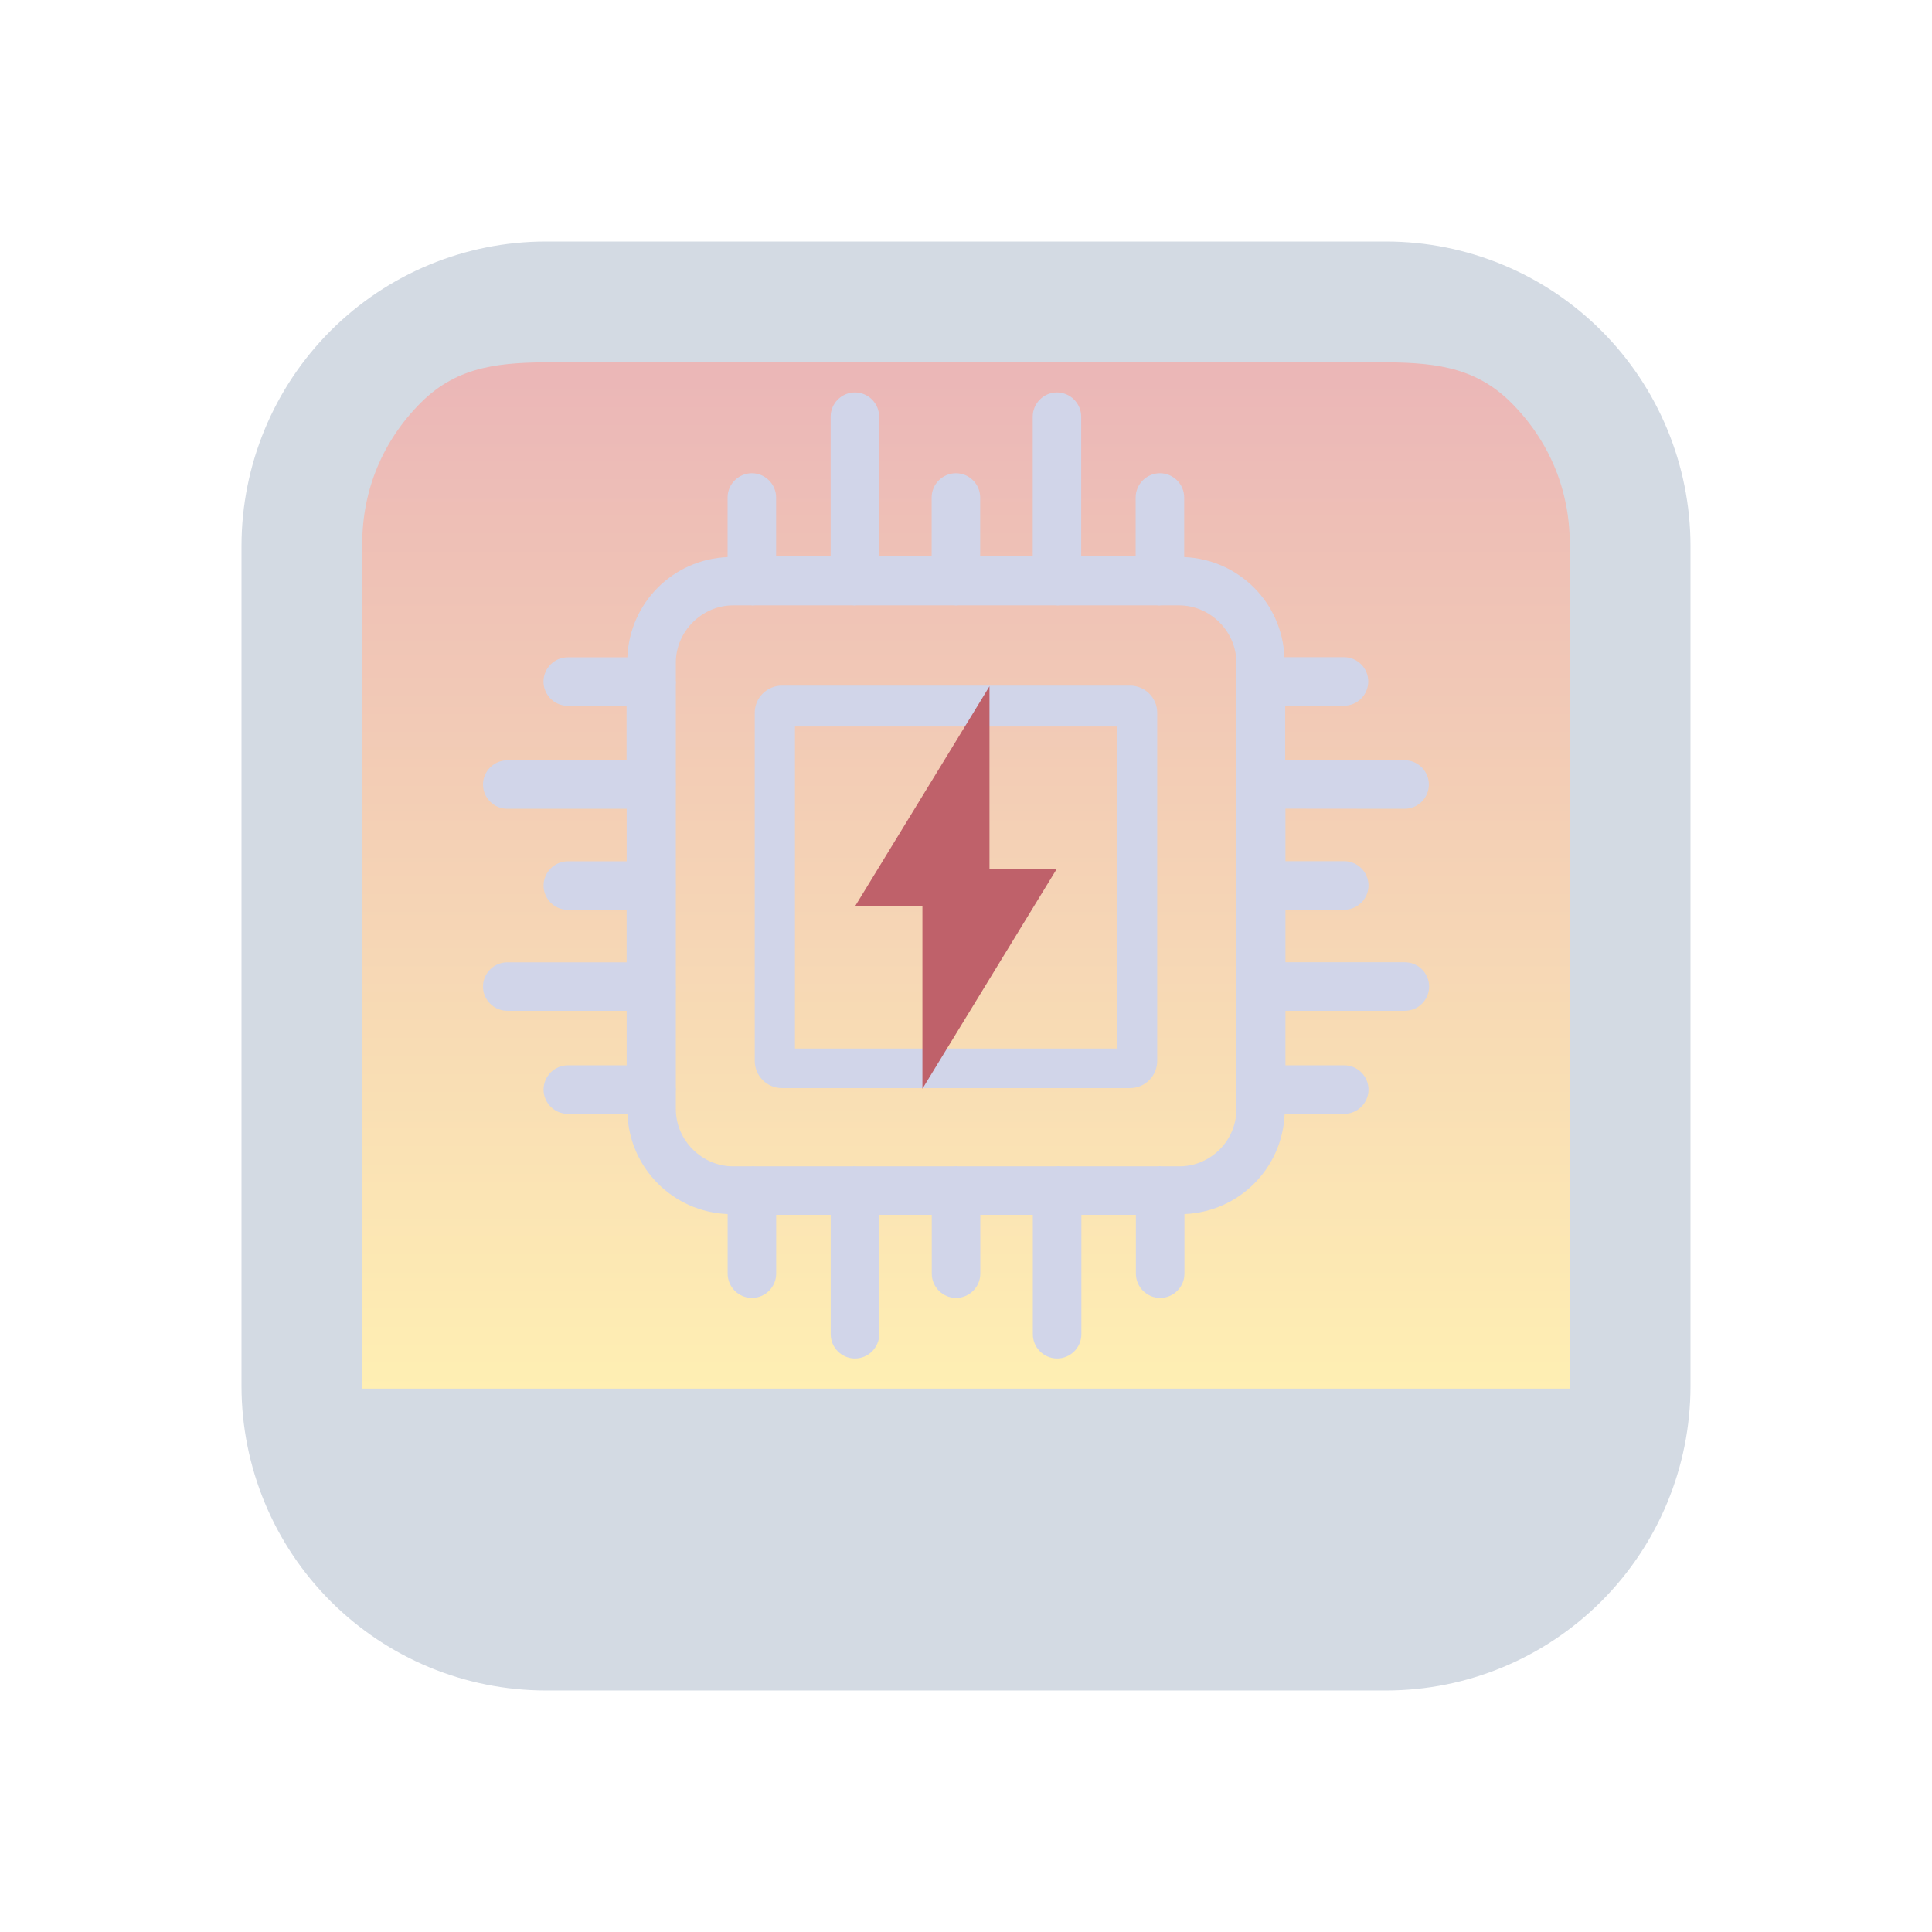 <?xml version="1.0" encoding="UTF-8" standalone="no"?>
<svg
   width="32"
   height="32"
   version="1"
   id="svg902"
   sodipodi:docname="org.rnd2.cpupower_gui.svg"
   inkscape:version="1.2.2 (b0a8486541, 2022-12-01)"
   xmlns:inkscape="http://www.inkscape.org/namespaces/inkscape"
   xmlns:sodipodi="http://sodipodi.sourceforge.net/DTD/sodipodi-0.dtd"
   xmlns:xlink="http://www.w3.org/1999/xlink"
   xmlns="http://www.w3.org/2000/svg"
   xmlns:svg="http://www.w3.org/2000/svg">
  <g
     id="22-22-org.rnd2.cpupower_gui">
    <rect
       style="opacity:0.001"
       width="22"
       height="22"
       x="32"
       y="10"
       id="rect892" />
    <path
       inkscape:connector-curvature="0"
       id="path9068-9-37-8-0-1-0-1-3-7-4-6-1-8"
       d="M 51.119,12.604 34,12.605 v 14.791 h 17.288 z"
       style="display:inline;overflow:visible;visibility:visible;opacity:0.6;fill:url(#linearGradient20653);fill-opacity:1.0;fill-rule:nonzero;stroke:none;stroke-width:0.56;marker:none"
       sodipodi:nodetypes="cccccc" />
    <path
       d="M 48.803,11 H 37.197 c -1.113,0.002 -2.179,0.444 -2.966,1.231 C 33.444,13.017 33.001,14.084 33,15.197 V 26.803 26.803 c 8.62e-4,1.113 0.444,2.179 1.231,2.966 0.787,0.787 1.853,1.229 2.966,1.231 h 11.607 -1.9e-4 c 1.113,-0.001 2.179,-0.444 2.966,-1.231 0.787,-0.787 1.229,-1.853 1.231,-2.966 V 15.197 c -0.002,-1.113 -0.444,-2.179 -1.231,-2.966 -0.787,-0.787 -1.853,-1.229 -2.966,-1.231 z m -11.186,2 h 10.766 c 0.739,0.001 1.436,-0.114 1.959,0.409 0.523,0.523 0.657,1.018 0.658,1.758 v 11.833 h -16 V 15.167 c 8.51e-4,-0.739 0.135,-1.235 0.658,-1.758 0.523,-0.523 1.22,-0.408 1.959,-0.409 z"
       id="path1193-3-7-3-6"
       style="fill:#d3dae3;fill-opacity:1;stroke-width:0.04"
       sodipodi:nodetypes="ccccccccccccccccccccccccc" />
    <path
       d="M 45.625,17.879 C 45.625,17.684 45.466,17.525 45.271,17.525 h -4.542 c -0.195,0 -0.354,0.159 -0.354,0.354 v 4.542 c 0,0.195 0.159,0.354 0.354,0.354 h 4.542 c 0.195,0 0.354,-0.159 0.354,-0.354 z m -0.525,4.379 h -4.2 v -4.2 h 4.2 z"
       id="path659-3-6"
       style="fill:#d1d5e9;fill-opacity:1;stroke-width:0.027"
       sodipodi:nodetypes="sssssssssccccc" />
    <path
       d="M 48.692,19.172 C 48.862,19.172 49,19.036 49,18.871 49,18.705 48.862,18.57 48.692,18.57 h -1.515 v -0.678 h 0.746 c 0.169,0 0.308,-0.136 0.308,-0.301 0,-0.166 -0.138,-0.301 -0.308,-0.301 h -0.756 c -0.028,-0.678 -0.579,-1.217 -1.271,-1.245 v -0.74 c 0,-0.166 -0.138,-0.301 -0.308,-0.301 -0.169,0 -0.308,0.136 -0.308,0.301 v 0.73 h -0.692 V 14.301 C 44.589,14.136 44.451,14 44.282,14 c -0.169,0 -0.308,0.136 -0.308,0.301 v 1.734 h -0.666 v -0.73 c 0,-0.166 -0.138,-0.301 -0.308,-0.301 -0.169,0 -0.308,0.136 -0.308,0.301 v 0.73 h -0.666 V 14.301 C 42.026,14.136 41.888,14 41.718,14 c -0.169,0 -0.308,0.136 -0.308,0.301 v 1.734 h -0.692 v -0.73 c 0,-0.166 -0.138,-0.301 -0.308,-0.301 -0.169,0 -0.308,0.136 -0.308,0.301 v 0.74 c -0.692,0.028 -1.243,0.567 -1.271,1.245 H 38.076 c -0.169,0 -0.308,0.136 -0.308,0.301 0,0.166 0.138,0.301 0.308,0.301 h 0.746 v 0.678 h -1.515 C 37.138,18.57 37,18.705 37,18.871 c 0,0.166 0.138,0.301 0.308,0.301 h 1.515 v 0.652 H 38.076 c -0.169,0 -0.308,0.136 -0.308,0.301 0,0.166 0.138,0.301 0.308,0.301 h 0.746 v 0.652 h -1.515 C 37.138,21.079 37,21.215 37,21.38 c 0,0.166 0.138,0.301 0.308,0.301 h 1.515 v 0.678 H 38.076 c -0.169,0 -0.308,0.136 -0.308,0.301 0,0.166 0.138,0.301 0.308,0.301 h 0.756 c 0.028,0.678 0.579,1.217 1.271,1.245 v 0.74 c 0,0.166 0.138,0.301 0.308,0.301 0.169,0 0.308,-0.136 0.308,-0.301 v -0.73 h 0.692 v 1.483 c 0,0.166 0.138,0.301 0.308,0.301 0.169,0 0.308,-0.136 0.308,-0.301 v -1.483 h 0.666 v 0.73 c 0,0.166 0.138,0.301 0.308,0.301 0.169,0 0.308,-0.136 0.308,-0.301 v -0.73 h 0.666 v 1.483 c 0,0.166 0.138,0.301 0.308,0.301 0.169,0 0.308,-0.136 0.308,-0.301 v -1.483 h 0.692 v 0.73 c 0,0.166 0.138,0.301 0.308,0.301 0.169,0 0.308,-0.136 0.308,-0.301 v -0.74 c 0.692,-0.028 1.243,-0.567 1.271,-1.245 h 0.756 c 0.169,0 0.308,-0.136 0.308,-0.301 0,-0.166 -0.138,-0.301 -0.308,-0.301 h -0.746 v -0.678 h 1.515 C 48.862,21.681 49,21.546 49,21.38 49,21.215 48.862,21.079 48.692,21.079 h -1.515 v -0.652 h 0.746 c 0.169,0 0.308,-0.136 0.308,-0.301 0,-0.166 -0.138,-0.301 -0.308,-0.301 H 47.178 V 19.172 Z m -2.855,4.442 h -0.228 c -0.007,0 -0.018,-0.003 -0.026,-0.003 -0.007,0 -0.018,0.003 -0.026,0.003 h -1.238 c -0.007,0 -0.018,-0.003 -0.026,-0.003 -0.007,0 -0.018,0.003 -0.026,0.003 h -1.243 c -0.007,0 -0.018,-0.003 -0.026,-0.003 -0.007,0 -0.018,0.003 -0.026,0.003 h -1.238 c -0.007,0 -0.018,-0.003 -0.026,-0.003 -0.007,0 -0.018,0.003 -0.026,0.003 h -1.238 c -0.007,0 -0.018,-0.003 -0.026,-0.003 -0.007,0 -0.018,0.003 -0.026,0.003 h -0.228 c -0.395,0 -0.725,-0.324 -0.725,-0.71 v -0.223 c 0,-0.007 0.003,-0.018 0.003,-0.025 0,-0.007 -0.003,-0.018 -0.003,-0.025 v -1.212 c 0,-0.007 0.003,-0.018 0.003,-0.025 0,-0.007 -0.003,-0.018 -0.003,-0.025 v -1.217 c 0,-0.007 0.003,-0.018 0.003,-0.025 0,-0.007 -0.003,-0.018 -0.003,-0.025 v -1.212 c 0,-0.007 0.003,-0.018 0.003,-0.025 0,-0.007 -0.003,-0.018 -0.003,-0.025 v -1.212 c 0,-0.007 0.003,-0.018 0.003,-0.025 0,-0.007 -0.003,-0.018 -0.003,-0.025 v -0.223 c 0,-0.386 0.331,-0.71 0.725,-0.71 h 0.228 c 0.007,0 0.018,0.003 0.026,0.003 0.007,0 0.018,-0.003 0.026,-0.003 h 1.238 c 0.007,0 0.018,0.003 0.026,0.003 0.007,0 0.018,-0.003 0.026,-0.003 h 1.238 c 0.007,0 0.018,0.003 0.026,0.003 0.007,0 0.018,-0.003 0.026,-0.003 h 1.238 c 0.007,0 0.018,0.003 0.026,0.003 0.007,0 0.018,-0.003 0.026,-0.003 h 1.238 c 0.007,0 0.018,0.003 0.026,0.003 0.007,0 0.018,-0.003 0.026,-0.003 h 0.228 c 0.395,0 0.725,0.324 0.725,0.71 v 0.223 c 0,0.007 -0.003,0.018 -0.003,0.025 0,0.007 0.003,0.018 0.003,0.025 v 1.212 c 0,0.007 -0.003,0.018 -0.003,0.025 0,0.007 0.003,0.018 0.003,0.025 v 1.212 c 0,0.007 -0.003,0.018 -0.003,0.025 0,0.007 0.003,0.018 0.003,0.025 v 1.212 c 0,0.007 -0.003,0.018 -0.003,0.025 0,0.007 0.003,0.018 0.003,0.025 v 1.212 c 0,0.007 -0.003,0.018 -0.003,0.025 0,0.007 0.003,0.018 0.003,0.025 v 0.223 c 0.006,0.391 -0.326,0.715 -0.72,0.715 z"
       id="path661-6-2"
       style="fill:#d1d5e9;fill-opacity:1;stroke-width:0.023" />
    <path
       class="ColorScheme-Text"
       style="color:#7b7c7e;fill:#bf616a;fill-opacity:1;fill-rule:evenodd;stroke:none;stroke-width:0.537"
       d="M 43.5,17.525 41.5,20.389 h 1 v 2.386 L 44.5,19.911 h -1 z"
       id="path3072-9"
       inkscape:connector-curvature="0"
       sodipodi:nodetypes="ccccccc" />
  </g>
  <g
     id="org.rnd2.cpupower_gui">
    <rect
       style="opacity:0.001"
       width="32"
       height="32"
       x="0"
       y="0"
       id="rect897" />
    <path
       inkscape:connector-curvature="0"
       id="path9068-9-37-8-0-1"
       d="m 26.2,6 -20.4,5e-6 v 17.1 h 20.4 z"
       style="display:inline;overflow:visible;visibility:visible;opacity:0.6;fill:url(#linearGradient5058);fill-opacity:1;fill-rule:nonzero;stroke:none;stroke-width:0.654;marker:none"
       sodipodi:nodetypes="ccccc" />
    <path
       d="M 22.964,4 H 9.036 C 7.701,4.002 6.421,4.533 5.477,5.477 4.533,6.421 4.002,7.701 4,9.036 v 13.928 -1.9e-4 c 0.002,1.335 0.533,2.615 1.477,3.559 0.944,0.944 2.224,1.475 3.559,1.477 h 13.928 -1.94e-4 c 1.335,-0.002 2.615,-0.533 3.559,-1.477 0.944,-0.944 1.475,-2.224 1.477,-3.559 V 9.036 C 27.998,7.701 27.467,6.421 26.523,5.477 25.579,4.533 24.299,4.002 22.964,4 Z M 9.2,6 h 13.6 c 0.887,0.001 1.604,0.044 2.231,0.671 C 25.658,7.298 25.999,8.113 26,9 V 23 H 6 V 9 C 6.001,8.113 6.342,7.299 6.969,6.671 7.596,6.044 8.313,6.001 9.2,6 Z"
       id="path1193-5-3"
       style="fill:#d3dae3;fill-opacity:1;stroke-width:0.048"
       sodipodi:nodetypes="ccccccccccccccccccccccccc" />
    <path
       d="m 19.167,11.805 c 0,-0.247 -0.202,-0.449 -0.449,-0.449 h -5.768 c -0.247,0 -0.449,0.202 -0.449,0.449 v 5.768 c 0,0.247 0.202,0.449 0.449,0.449 h 5.768 c 0.247,0 0.449,-0.202 0.449,-0.449 z M 18.5,17.367 H 13.167 V 12.033 H 18.5 Z"
       id="path659-36"
       style="fill:#d1d5e9;fill-opacity:1;stroke-width:0.034"
       sodipodi:nodetypes="sssssssssccccc" />
    <path
       d="m 23.265,13.396 c 0.221,0 0.402,-0.181 0.402,-0.402 0,-0.221 -0.181,-0.402 -0.402,-0.402 h -1.978 v -0.903 h 0.974 c 0.221,0 0.402,-0.181 0.402,-0.402 0,-0.221 -0.181,-0.402 -0.402,-0.402 H 21.274 C 21.237,9.983 20.518,9.264 19.614,9.227 V 8.24 c 0,-0.221 -0.181,-0.402 -0.402,-0.402 -0.221,0 -0.402,0.181 -0.402,0.402 V 9.213 H 17.908 V 6.902 C 17.908,6.681 17.727,6.5 17.506,6.5 17.286,6.5 17.105,6.681 17.105,6.902 V 9.213 H 16.235 V 8.24 c 0,-0.221 -0.181,-0.402 -0.402,-0.402 -0.221,0 -0.402,0.181 -0.402,0.402 v 0.974 h -0.87 V 6.902 C 14.562,6.681 14.381,6.5 14.16,6.5 c -0.221,0 -0.402,0.181 -0.402,0.402 v 2.312 h -0.903 V 8.24 c 0,-0.221 -0.181,-0.402 -0.402,-0.402 -0.221,0 -0.402,0.181 -0.402,0.402 v 0.987 c -0.903,0.037 -1.623,0.756 -1.66,1.66 h -0.987 c -0.221,0 -0.402,0.181 -0.402,0.402 0,0.221 0.181,0.402 0.402,0.402 h 0.974 V 12.593 H 8.402 C 8.181,12.593 8,12.774 8,12.994 c 0,0.221 0.181,0.402 0.402,0.402 h 1.978 V 14.266 H 9.405 c -0.221,0 -0.402,0.181 -0.402,0.402 0,0.221 0.181,0.402 0.402,0.402 h 0.974 V 15.939 H 8.402 C 8.181,15.939 8,16.119 8,16.34 c 0,0.221 0.181,0.402 0.402,0.402 h 1.978 v 0.903 H 9.405 c -0.221,0 -0.402,0.181 -0.402,0.402 0,0.221 0.181,0.402 0.402,0.402 h 0.987 c 0.037,0.903 0.756,1.623 1.66,1.66 v 0.987 c 0,0.221 0.181,0.402 0.402,0.402 0.221,0 0.402,-0.181 0.402,-0.402 v -0.974 h 0.903 v 1.977 c 0,0.221 0.181,0.402 0.402,0.402 0.221,0 0.402,-0.181 0.402,-0.402 v -1.977 h 0.87 v 0.974 c 0,0.221 0.181,0.402 0.402,0.402 0.221,0 0.402,-0.181 0.402,-0.402 v -0.974 h 0.87 v 1.977 c 0,0.221 0.181,0.402 0.402,0.402 0.221,0 0.402,-0.181 0.402,-0.402 v -1.977 h 0.903 v 0.974 c 0,0.221 0.181,0.402 0.402,0.402 0.221,0 0.402,-0.181 0.402,-0.402 v -0.987 c 0.903,-0.037 1.623,-0.756 1.66,-1.66 h 0.987 c 0.221,0 0.402,-0.181 0.402,-0.402 0,-0.221 -0.181,-0.402 -0.402,-0.402 h -0.974 v -0.903 h 1.978 c 0.221,0 0.402,-0.181 0.402,-0.402 0,-0.221 -0.181,-0.402 -0.402,-0.402 h -1.978 v -0.87 h 0.974 c 0.221,0 0.402,-0.181 0.402,-0.402 0,-0.221 -0.181,-0.402 -0.402,-0.402 h -0.974 v -0.87 z m -3.727,5.922 h -0.298 c -0.01,0 -0.023,-0.003 -0.033,-0.003 -0.01,0 -0.023,0.003 -0.033,0.003 h -1.616 c -0.01,0 -0.023,-0.003 -0.033,-0.003 -0.01,0 -0.023,0.003 -0.033,0.003 h -1.623 c -0.01,0 -0.023,-0.003 -0.033,-0.003 -0.01,0 -0.023,0.003 -0.033,0.003 h -1.616 c -0.01,0 -0.023,-0.003 -0.033,-0.003 -0.01,0 -0.023,0.003 -0.033,0.003 h -1.616 c -0.01,0 -0.023,-0.003 -0.033,-0.003 -0.01,0 -0.023,0.003 -0.033,0.003 h -0.298 c -0.515,0 -0.947,-0.432 -0.947,-0.947 v -0.298 c 0,-0.01 0.003,-0.023 0.003,-0.033 0,-0.01 -0.003,-0.023 -0.003,-0.033 v -1.616 c 0,-0.01 0.003,-0.023 0.003,-0.033 0,-0.01 -0.003,-0.023 -0.003,-0.033 v -1.623 c 0,-0.01 0.003,-0.023 0.003,-0.033 0,-0.01 -0.003,-0.023 -0.003,-0.033 v -1.616 c 0,-0.01 0.003,-0.023 0.003,-0.033 0,-0.01 -0.003,-0.023 -0.003,-0.033 v -1.616 c 0,-0.01 0.003,-0.023 0.003,-0.033 0,-0.01 -0.003,-0.023 -0.003,-0.033 v -0.298 c 0,-0.515 0.432,-0.947 0.947,-0.947 h 0.298 c 0.01,0 0.023,0.003 0.033,0.003 0.01,0 0.023,-0.003 0.033,-0.003 h 1.616 c 0.01,0 0.023,0.003 0.033,0.003 0.01,0 0.023,-0.003 0.033,-0.003 h 1.616 c 0.01,0 0.023,0.003 0.033,0.003 0.01,0 0.023,-0.003 0.033,-0.003 h 1.616 c 0.01,0 0.023,0.003 0.033,0.003 0.01,0 0.023,-0.003 0.033,-0.003 h 1.616 c 0.01,0 0.023,0.003 0.033,0.003 0.01,0 0.023,-0.003 0.033,-0.003 h 0.298 c 0.515,0 0.947,0.432 0.947,0.947 v 0.298 c 0,0.01 -0.003,0.023 -0.003,0.033 0,0.01 0.003,0.023 0.003,0.033 v 1.616 c 0,0.01 -0.003,0.023 -0.003,0.033 0,0.01 0.003,0.023 0.003,0.033 v 1.616 c 0,0.01 -0.003,0.023 -0.003,0.033 0,0.01 0.003,0.023 0.003,0.033 v 1.616 c 0,0.01 -0.003,0.023 -0.003,0.033 0,0.01 0.003,0.023 0.003,0.033 v 1.616 c 0,0.01 -0.003,0.023 -0.003,0.033 0,0.01 0.003,0.023 0.003,0.033 v 0.298 c 0.007,0.522 -0.425,0.954 -0.94,0.954 z"
       id="path661-7"
       style="fill:#d1d5e9;fill-opacity:1;stroke-width:0.031" />
    <path
       sodipodi:nodetypes="ccccccc"
       inkscape:connector-curvature="0"
       id="path4444-5"
       d="M 16.389,11.367 14.167,15.003 h 1.111 v 3.03 l 2.222,-3.636 h -1.111 z"
       style="color:#7b7c7e;fill:#bf616a;fill-opacity:1;fill-rule:evenodd;stroke:none;stroke-width:0.532"
       class="ColorScheme-Text" />
  </g>
  <sodipodi:namedview
     id="namedview904"
     pagecolor="#ffffff"
     bordercolor="#666666"
     borderopacity="1.0"
     inkscape:showpageshadow="2"
     inkscape:pageopacity="0.0"
     inkscape:pagecheckerboard="0"
     inkscape:deskcolor="#d1d1d1"
     showgrid="false"
     inkscape:zoom="11.313709"
     inkscape:cx="21.345785"
     inkscape:cy="13.125669"
     inkscape:window-width="1920"
     inkscape:window-height="994"
     inkscape:window-x="0"
     inkscape:window-y="0"
     inkscape:window-maximized="1"
     inkscape:current-layer="svg902">
    <inkscape:grid
       type="xygrid"
       id="grid2771"
       originx="32"
       originy="10" />
  </sodipodi:namedview>
  <defs
     id="l4k1">
    <linearGradient
       inkscape:collect="always"
       id="linearGradient394">
      <stop
         style="stop-color:#de8787;stop-opacity:1"
         offset="0"
         id="stop390" />
      <stop
         style="stop-color:#ffe680;stop-opacity:1"
         offset="1"
         id="stop392" />
    </linearGradient>
    <style
       id="current-color-scheme"
       type="text/css">
   .ColorScheme-Background {color:#181818; } .ColorScheme-ButtonBackground { color:#343434; } .ColorScheme-Highlight { color:#4285f4; } .ColorScheme-Text { color:#dfdfdf; } .ColorScheme-ViewBackground { color:#242424; } .ColorScheme-NegativeText { color:#f44336; } .ColorScheme-PositiveText { color:#4caf50; } .ColorScheme-NeutralText { color:#ff9800; }
  </style>
    <linearGradient
       inkscape:collect="always"
       xlink:href="#linearGradient394"
       id="linearGradient5058"
       x1="148.961"
       y1="596.362"
       x2="148.961"
       y2="636.128"
       gradientUnits="userSpaceOnUse"
       gradientTransform="matrix(0.51,0,0,0.428,-58.97,-248.946)" />
    <linearGradient
       inkscape:collect="always"
       xlink:href="#linearGradient394"
       id="linearGradient20653"
       gradientUnits="userSpaceOnUse"
       gradientTransform="matrix(0.432,0,0,0.37,-20.889,-207.916)"
       x1="146.804"
       y1="596.362"
       x2="147"
       y2="636.362" />
  </defs>
</svg>
